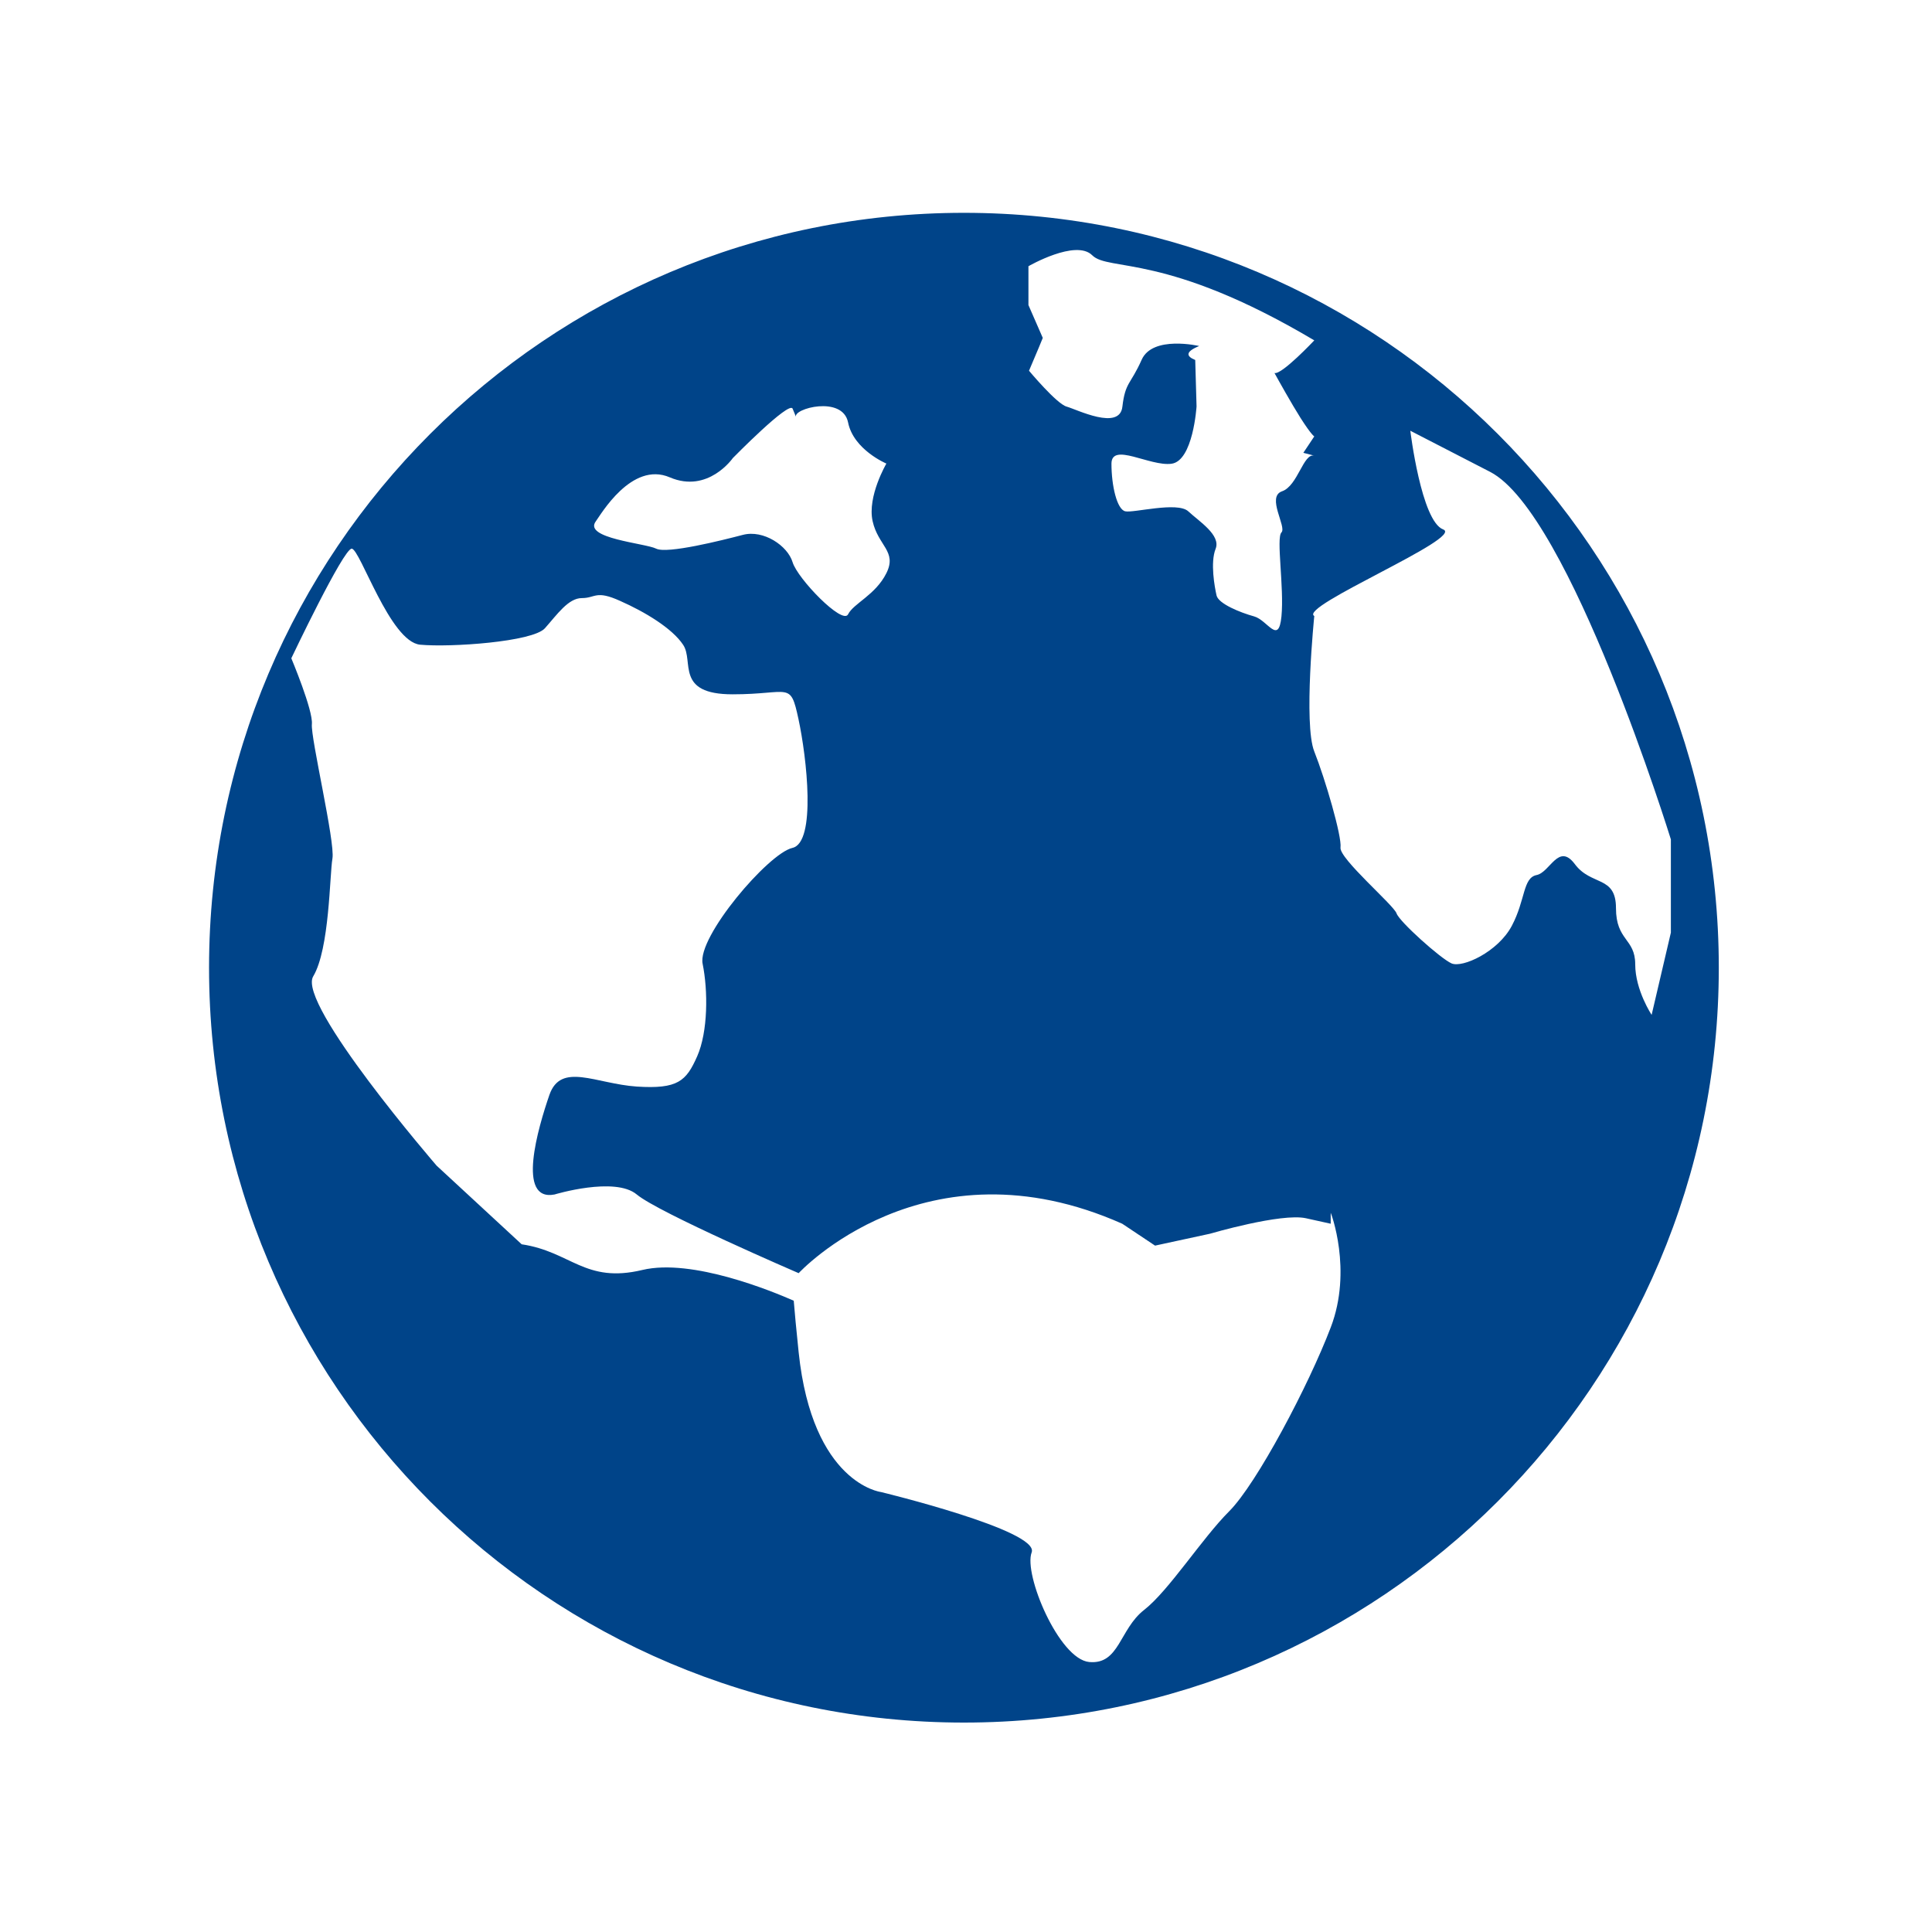 <?xml version="1.0" standalone="no"?><!DOCTYPE svg PUBLIC "-//W3C//DTD SVG 1.1//EN" "http://www.w3.org/Graphics/SVG/1.1/DTD/svg11.dtd"><svg t="1600566024436" class="icon" viewBox="0 0 1024 1024" version="1.1" xmlns="http://www.w3.org/2000/svg" p-id="6387" xmlns:xlink="http://www.w3.org/1999/xlink" width="64" height="64"><defs><style type="text/css"></style></defs><path d="M510.9 112.8c-220.9 0-400.1 179.1-400.1 400.1 0 220.9 179.1 400.1 400.1 400.1C731.8 913 911 733.9 911 512.9c0-221-179.1-400.1-400.1-400.1z m34.2 28.3s25.1-14.5 33.8-5.8c8.7 8.7 39.2-1.5 117.7 45.1 0 0-17.3 18.4-21.1 17.3 2.2 4 9 16.2 13.8 23.8 5.8 9.1 7.3 9.8 7.3 9.8l-5.8 8.7 5.8 1.5c-5.8-1.5-8.7 16-17.1 18.9s2.6 18.9-0.3 21.8c-2.9 2.9 1.5 29.1 0 44.5-1.5 15.4-7.3 2-14.5 0-7.3-2-18.9-6.7-19.9-11.1-1-4.4-3.4-17.4-0.5-24.7 2.9-7.3-8.7-14.5-14.5-19.9-5.8-5.3-29.1 1-33.4 0-4.4-1-7.3-13.6-7.3-25.2s20.3 1.5 31.8 0 13.3-30.4 13.3-30.4l-0.7-24.6c-4.7-1.9-5.5-4.3 2.1-7.4 0 0-24.7-5.8-30.5 7.3-5.8 13.1-8.7 11.8-10.2 24.8-1.4 13-24.2 1.5-29.6 0-5.3-1.5-19.9-19-19.9-19 4.4-10.2 7.3-17.4 7.3-17.4l-7.6-17.4v-20.6zM315.8 276.3c2.5-3.3 18.9-32 39.2-23.3 20.3 8.7 33.4-10.2 33.4-10.2s29.9-30.5 31.7-26.2c0.7 1.6 1.3 3.2 1.8 4.4-1.8-4.4 24.7-11.6 27.6 2.9 2.9 14.5 20.3 21.8 20.3 21.8s-10.2 17.4-7.3 30.5c2.9 13.1 13.1 16 7.3 27.6-5.8 11.6-17.4 16-20.3 21.8-2.9 5.8-26.8-18.9-29.4-27.6-2.6-8.7-15.4-17.4-26.4-14.5-11.1 2.9-40.1 10.2-45.9 7.3-5.8-2.9-38.8-5.4-32-14.5z m389.5 427.3c-11.6 30.5-39.2 82.8-53.8 97.4-14.5 14.5-32 42.1-45.1 52.3-13.1 10.2-13.1 29.1-29.1 27.6s-34.9-46.5-30.5-58.1c4.4-11.6-79.9-32-79.9-32s-36.3-4.4-43.6-74.1c-1.3-12.4-2.1-21.2-2.6-27.3-10.9-4.8-53.8-22.6-80.2-16.3-30.5 7.3-37.8-9.7-64-13.6l-45.1-41.7S157.3 532 166 517.5c8.7-14.5 8.7-53.8 10.2-62.5 1.5-8.7-11.6-63.9-10.9-71.2 0.7-7.3-10.9-34.9-10.9-34.9s27.6-58.1 32-58.1c4.4 0 20.3 49.4 36.3 50.9 16 1.5 59.6-1.5 66.1-8.7 6.5-7.3 12.4-16 19.6-16 7.3 0 7.3-4.4 20.3 1.5 13.1 5.8 27.6 14.5 33.4 23.3 5.8 8.7-4.4 26.2 26.2 26.2 30.5 0 30.5-7.3 34.9 13.1 4.4 20.4 9.5 65.4-3.2 68.3-12.8 2.9-50.5 47.2-47.6 61.4 2.9 14.2 2.9 36-2.9 49.1-5.8 13.1-10.2 17.4-32 16-21.8-1.5-40.2-13.1-46.3 4.4-6 17.4-17.6 56.7 2.7 52.8 0 0 32-9.7 43.6 0 11.6 9.7 85.8 41.7 85.8 41.7s66.9-72.7 171.5-26.2l17.4 11.6 29.1-6.3s37.8-11.1 50.9-8.2l13.1 2.9v-5.8c0-0.3 11.7 30.3 0 60.8z m170.1-165.7s-8.7-13.1-8.7-26.8c0-13.8-10.2-12.4-10.2-29.8s-13.1-11.6-21.8-23.3c-8.7-11.6-13.1 4.4-20.3 5.8-7.3 1.5-5.8 13.1-13.1 26.9-7.3 13.8-26.2 22.5-32 19.9-5.8-2.6-27.6-22.1-29.1-26.5-1.5-4.4-30.5-29.1-29.7-34.9 0.8-5.8-8.1-36.3-13.9-50.9-5.8-14.5 0-71.8 0-71.8-8.7-4.9 79.9-41.6 68.3-45.9-11.6-4.4-17.4-52.3-17.4-52.3l42.3 21.8c42.3 21.8 95.8 194.8 95.8 194.8v49.4l-10.2 43.6z m0 0" fill="rgb(0,68,137)" p-id="6388"></path></svg>